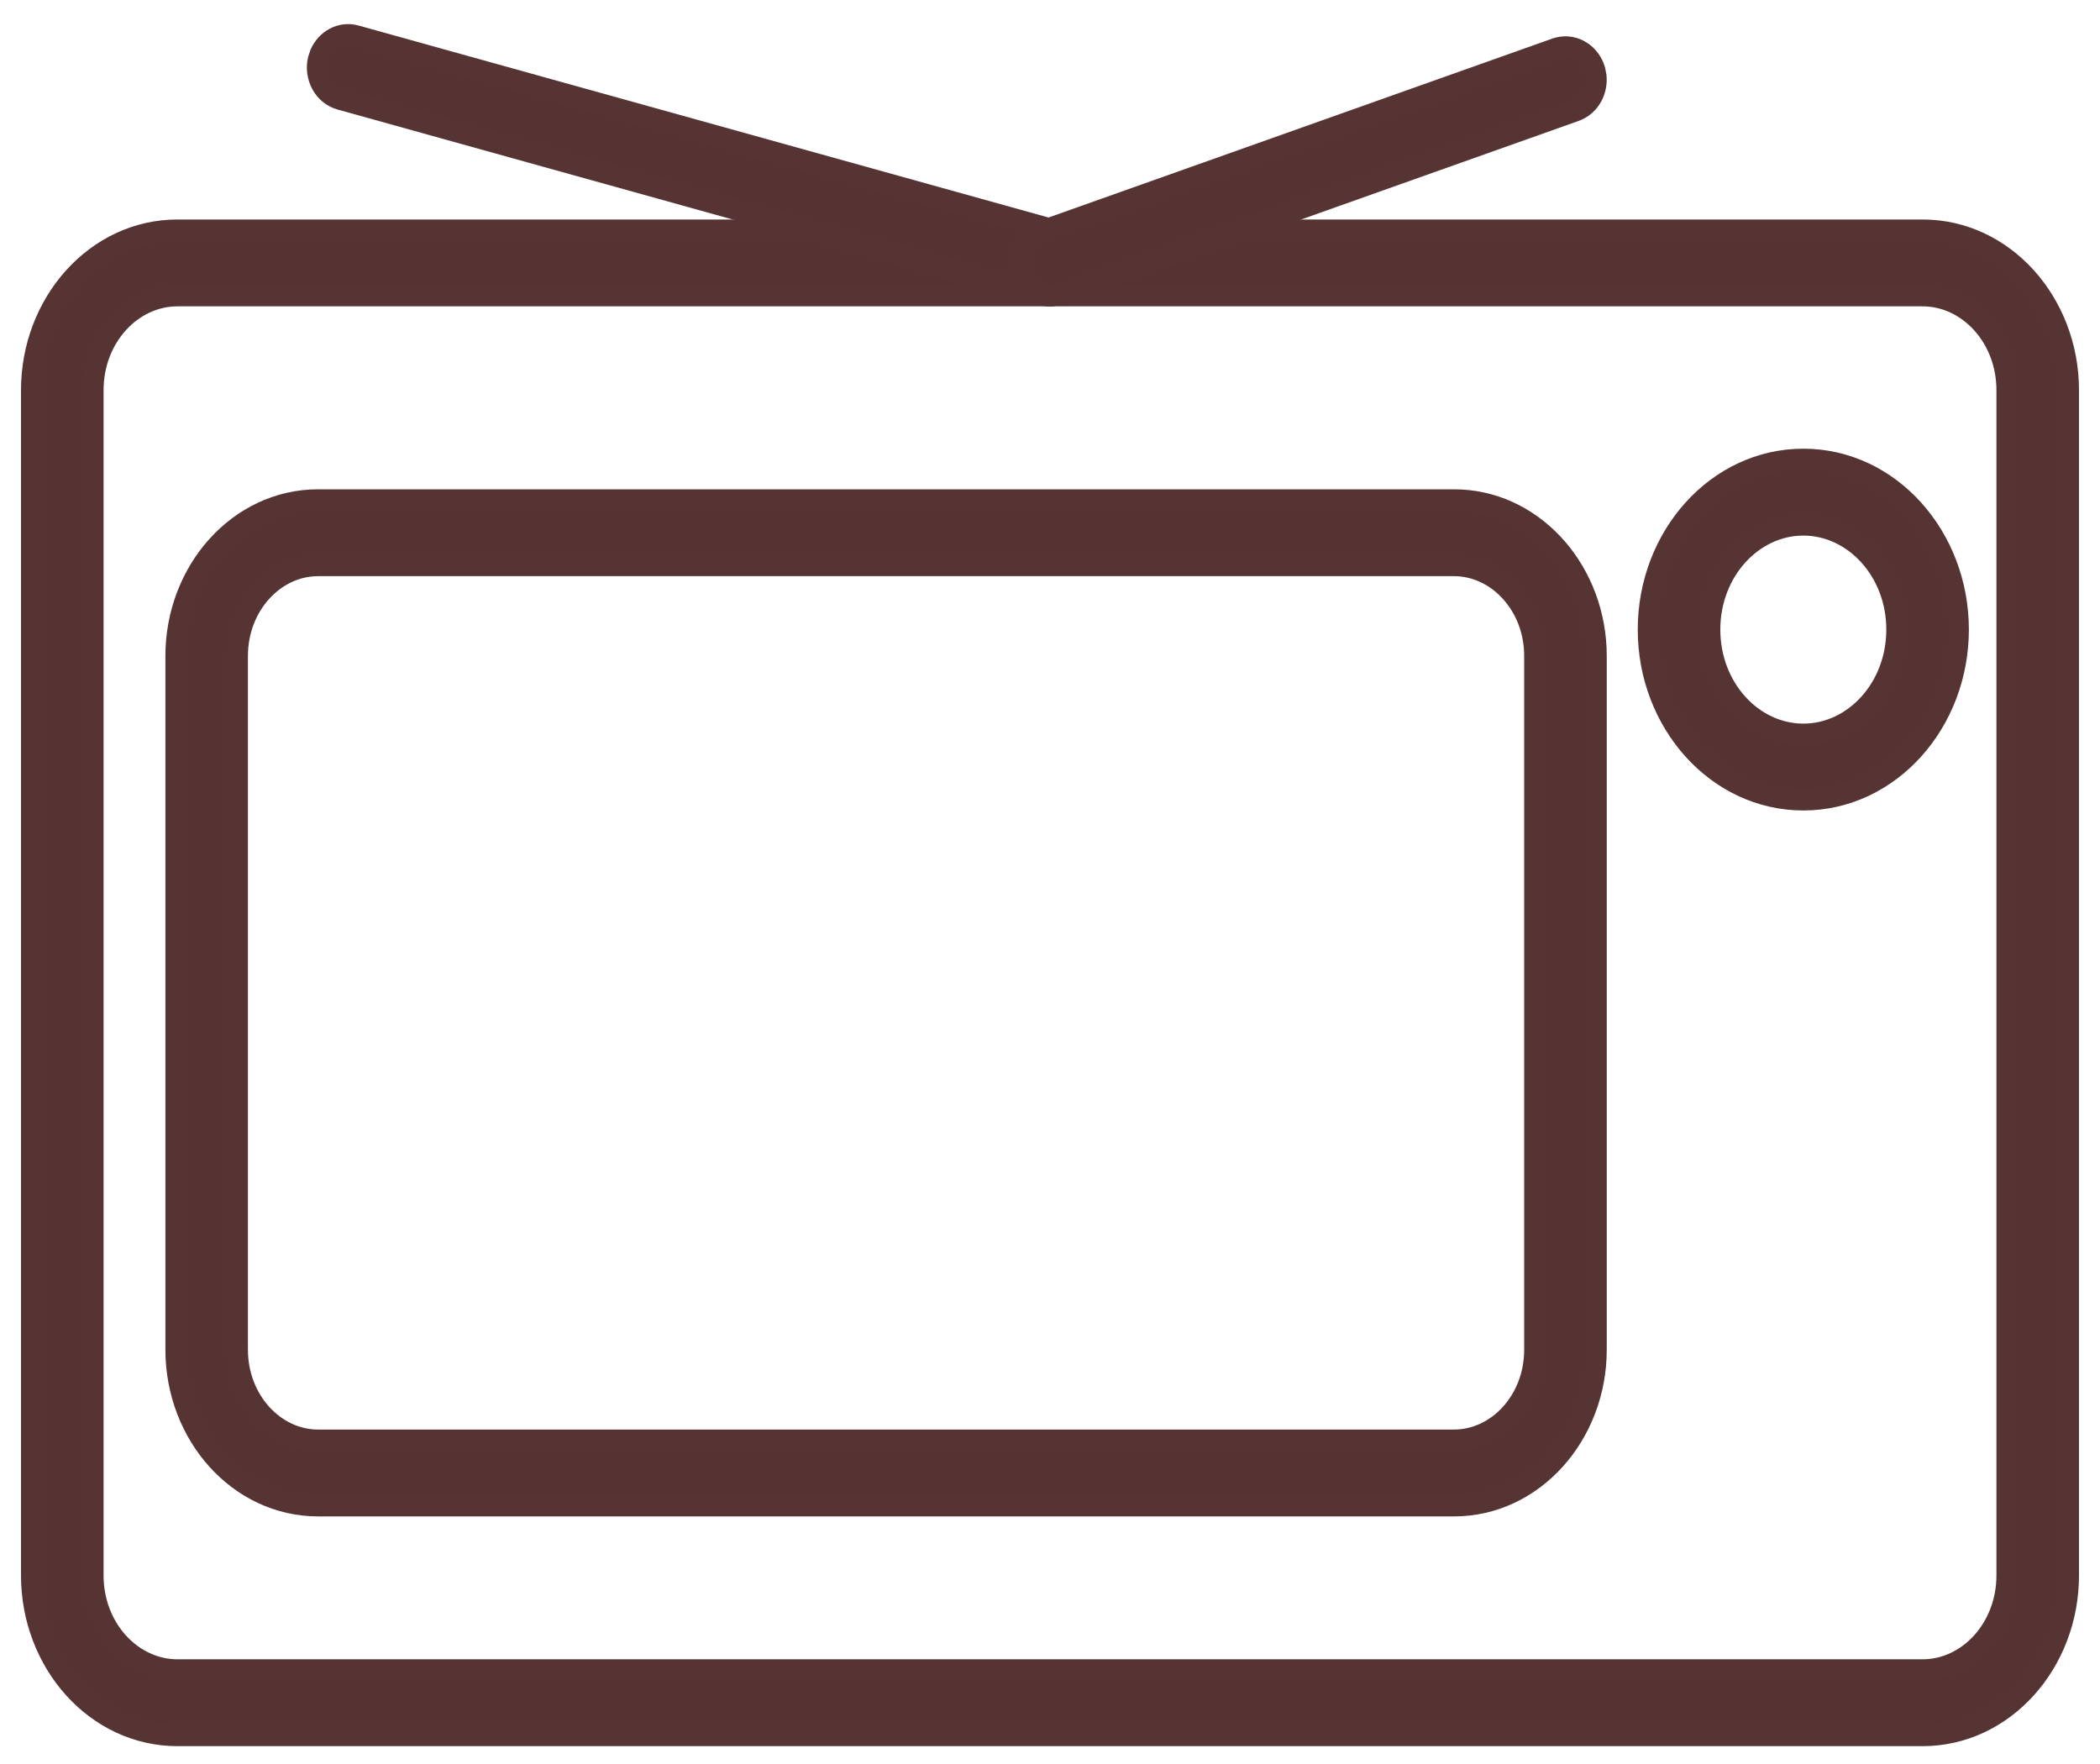 <svg width="50" height="42" viewBox="0 0 50 42" fill="none" xmlns="http://www.w3.org/2000/svg">
<path d="M45.776 5.476C47.715 5.476 49.25 7.211 49.25 9.29V37.51C49.25 39.589 47.715 41.325 45.776 41.325H4.224C2.285 41.325 0.75 39.59 0.75 37.51V9.29C0.75 7.211 2.285 5.476 4.224 5.476H45.776ZM4.224 7.044C3.14 7.044 2.216 8.027 2.216 9.29V37.51C2.216 38.773 3.14 39.757 4.224 39.757H45.776C46.86 39.757 47.784 38.773 47.784 37.51V9.29C47.784 8.027 46.86 7.044 45.776 7.044H4.224Z" fill="#553333" stroke="#553433" stroke-width="0.5"/>
<path d="M34.618 11.9L34.795 11.905C36.602 12.006 38.006 13.656 38.006 15.619V32.136C38.006 34.163 36.509 35.855 34.618 35.855H7.574C5.683 35.855 4.188 34.162 4.188 32.136V15.619C4.188 13.592 5.684 11.9 7.574 11.9H34.618ZM7.574 13.468C6.538 13.468 5.653 14.409 5.653 15.619V32.136C5.654 33.346 6.539 34.287 7.574 34.287H34.618C35.654 34.287 36.54 33.346 36.54 32.136V15.619C36.54 14.409 35.654 13.468 34.618 13.468H7.574Z" fill="#553333" stroke="#553433" stroke-width="0.5"/>
<path d="M42.937 10.933C44.995 10.933 46.628 12.777 46.628 14.99C46.628 17.203 44.995 19.047 42.937 19.047C40.877 19.047 39.244 17.203 39.244 14.99C39.244 12.777 40.877 10.933 42.937 10.933ZM42.937 12.502C41.733 12.502 40.71 13.594 40.71 14.99C40.71 16.386 41.732 17.479 42.937 17.479C44.141 17.479 45.162 16.386 45.162 14.99C45.162 13.594 44.14 12.502 42.937 12.502Z" fill="#553333" stroke="#553433" stroke-width="0.5"/>
<path d="M7.625 1.278C7.767 0.955 8.11 0.748 8.475 0.85L25.186 5.5L25.26 5.525C25.569 5.648 25.746 5.97 25.732 6.295L25.713 6.445C25.645 6.744 25.416 6.978 25.128 7.031L25.001 7.043C24.939 7.043 24.877 7.035 24.816 7.018H24.815L8.104 2.367C7.699 2.254 7.487 1.82 7.577 1.423L7.625 1.278Z" fill="#553333" stroke="#553433" stroke-width="0.5"/>
<path d="M37.117 1.133C37.499 1.043 37.863 1.292 37.972 1.666L38.001 1.814C38.033 2.138 37.875 2.469 37.575 2.613L37.504 2.643L25.231 7.003H25.23C25.155 7.029 25.078 7.043 25 7.043C24.714 7.043 24.465 6.868 24.344 6.608L24.3 6.492C24.187 6.102 24.373 5.655 24.768 5.514H24.769L37.041 1.155L37.117 1.133Z" fill="#553333" stroke="#553433" stroke-width="0.5"/>
</svg>
